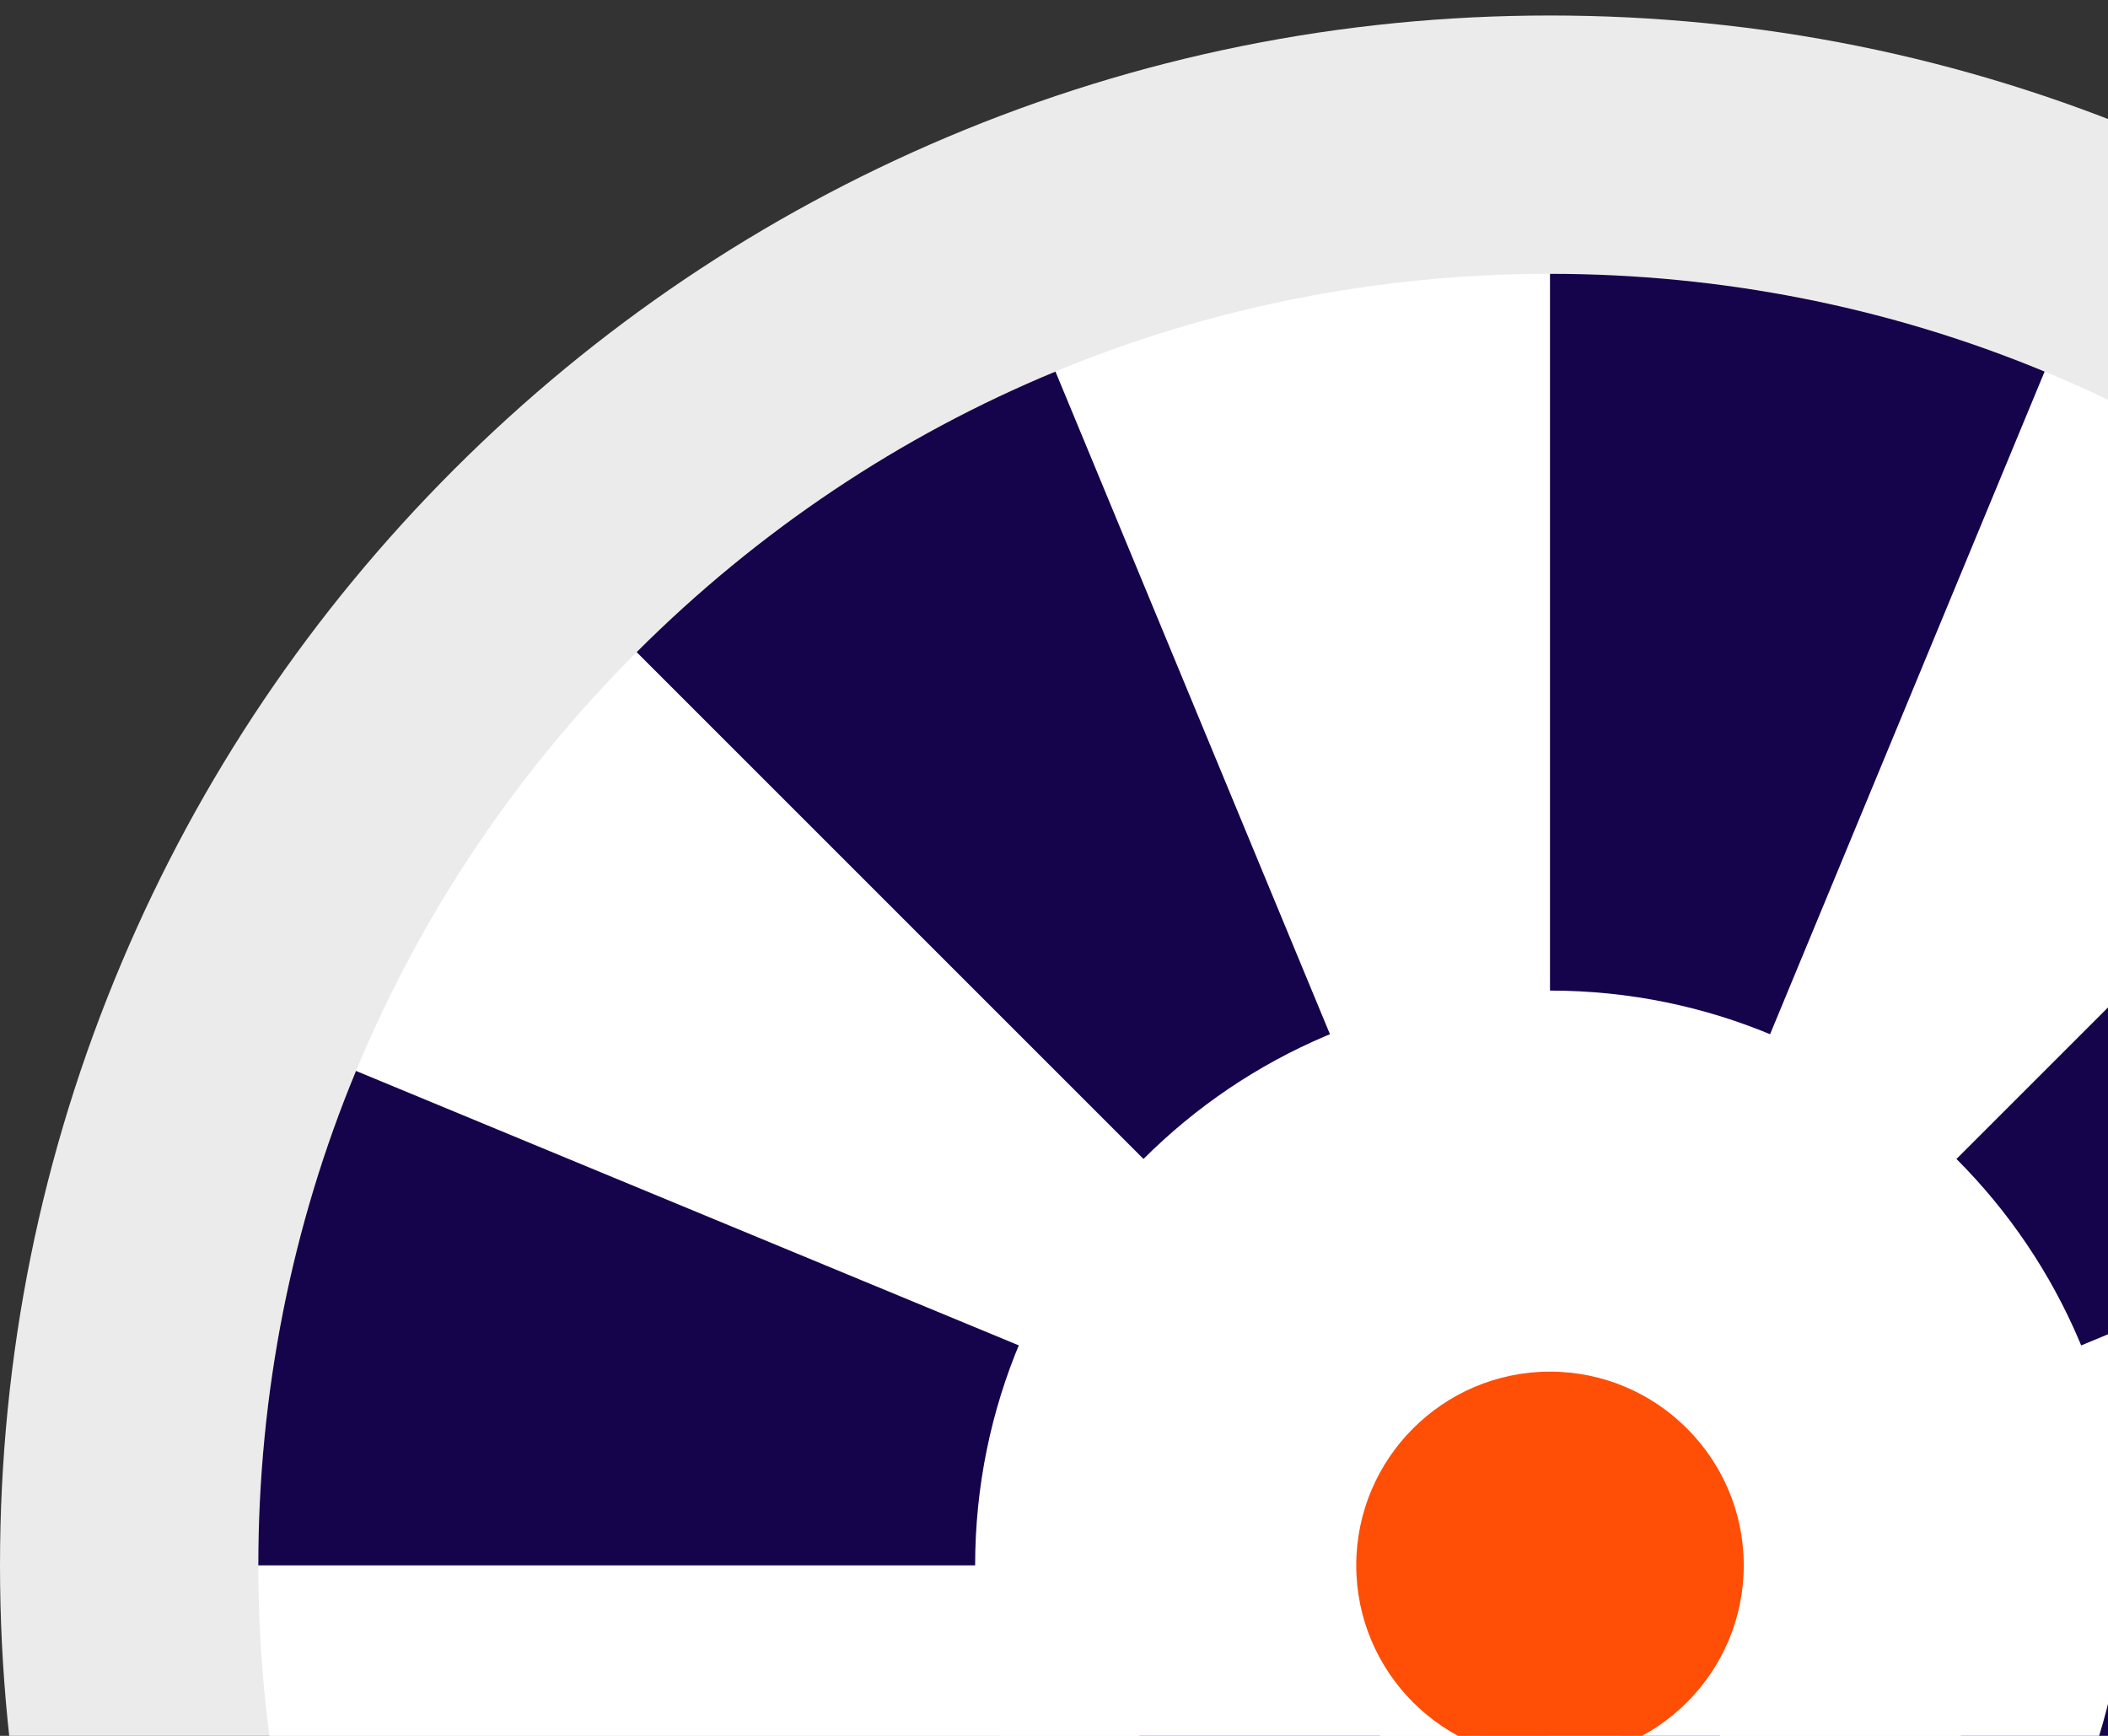 <svg width="68" height="56" viewBox="0 0 68 56" fill="none" xmlns="http://www.w3.org/2000/svg">
<rect x="0" y="0" width="68" height="56" fill="#333333" stroke="none"/>
<g clip-path="url(#clip0_1005_1334)">
<path d="M96.069 31.039C93.551 25.085 89.948 19.738 85.355 15.146C80.765 10.556 75.415 6.952 69.464 4.431C63.3 1.825 56.75 0.5 50 0.5C43.251 0.5 36.702 1.824 30.538 4.431C24.584 6.952 19.235 10.556 14.644 15.146C10.054 19.738 6.448 25.085 3.931 31.039C1.323 37.203 0 43.753 0 50.5C0 57.25 1.323 63.799 3.931 69.964C6.448 75.918 10.054 81.264 14.644 85.858C19.235 90.448 24.584 94.055 30.538 96.572C36.702 99.178 43.251 100.5 50 100.5C56.751 100.5 63.3 99.178 69.464 96.572C75.415 94.054 80.765 90.448 85.355 85.858C89.948 81.264 93.552 75.918 96.069 69.964C98.675 63.799 100 57.25 100 50.5C100 43.753 98.675 37.203 96.069 31.039Z" fill="#EBEBEB"/>
<path d="M79.462 21.039C71.594 13.168 61.13 8.834 50 8.834C38.87 8.834 28.407 13.168 20.537 21.038C12.668 28.909 8.333 39.373 8.333 50.5C8.333 61.63 12.668 72.094 20.537 79.964C28.407 87.835 38.87 92.168 50 92.168C61.13 92.168 71.594 87.835 79.462 79.964C87.332 72.094 91.669 61.63 91.669 50.5C91.669 39.373 87.332 28.909 79.462 21.039Z" fill="white"/>
<path d="M34.047 89.016C39.036 91.085 44.435 92.168 50 92.168V50.503L34.047 89.016Z" fill="#15034C"/>
<path d="M65.955 11.987C60.962 9.918 55.566 8.834 50 8.834V50.503L65.955 11.987Z" fill="#15034C"/>
<path d="M65.955 89.016C70.944 86.95 75.528 83.898 79.462 79.964L50 50.503L65.955 89.016Z" fill="#15034C"/>
<path d="M34.047 11.987C29.056 14.053 24.472 17.105 20.537 21.038L50 50.503L34.047 11.987Z" fill="#15034C"/>
<path d="M88.516 66.455C90.582 61.465 91.668 56.067 91.668 50.5H50L88.516 66.455Z" fill="#15034C"/>
<path d="M11.484 34.549C9.416 39.538 8.333 44.937 8.333 50.5H50L11.484 34.549Z" fill="#15034C"/>
<path d="M88.516 34.549C86.45 29.556 83.398 24.975 79.462 21.039L50 50.5L88.516 34.549Z" fill="#15034C"/>
<path d="M11.484 66.455C13.552 71.447 16.604 76.031 20.537 79.965L50.001 50.5L11.484 66.455Z" fill="#15034C"/>
<path d="M68.542 50.503C68.542 60.741 60.242 69.045 50 69.045C39.758 69.045 31.456 60.741 31.456 50.503C31.456 40.261 39.758 31.957 50 31.957C60.242 31.957 68.542 40.261 68.542 50.503Z" fill="white"/>
<path d="M50 44.25C46.553 44.25 43.75 47.054 43.75 50.5C43.75 53.949 46.553 56.75 50 56.75C53.449 56.75 56.25 53.949 56.25 50.5C56.25 47.055 53.449 44.25 50 44.25Z" fill="#FF4E05"/>
</g>
<defs>
<clipPath id="clip0_1005_1334">
<rect width="100" height="100" fill="white" transform="translate(0 0.5)"/>
</clipPath>
</defs>
</svg>
